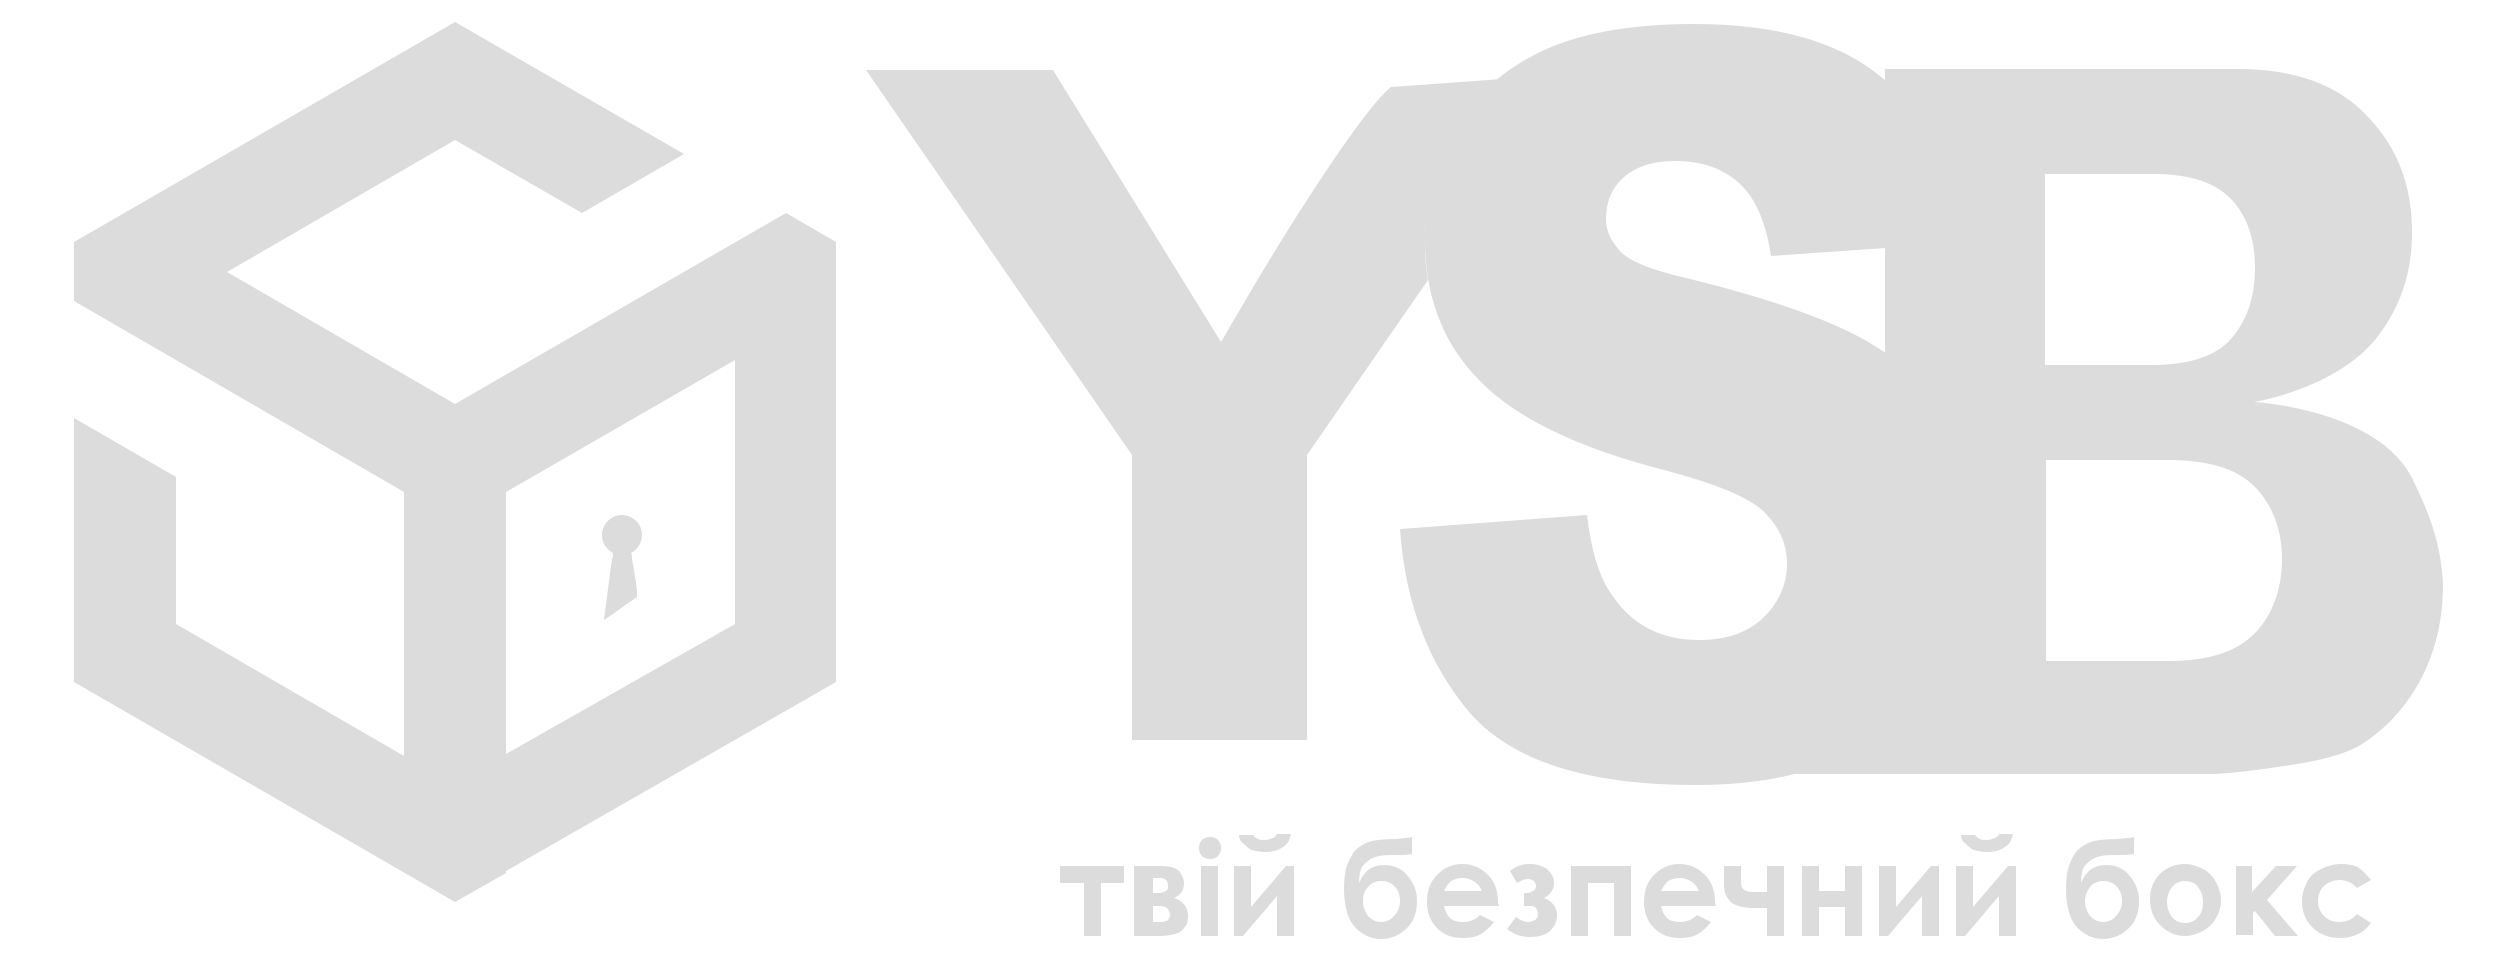 <?xml version="1.0" encoding="utf-8"?>
<!-- Generator: Adobe Illustrator 22.0.1, SVG Export Plug-In . SVG Version: 6.00 Build 0)  -->
<svg version="1.1" id="Layer_1" xmlns="http://www.w3.org/2000/svg" xmlns:xlink="http://www.w3.org/1999/xlink" x="0px" y="0px"
	 viewBox="0 0 250 96.3" style="enable-background:new 0 0 250 96.3;" xml:space="preserve">
<style type="text/css">
	.st0{fill:none;}
	.st1{fill:#DCDCDC;}
</style>
<path class="st0" d="M174.5,18.6c-1.6-1.5-3.8-2.3-6.6-2.3c-2.3,0-4.1,0.6-5.2,1.7c-1.2,1.1-1.8,2.5-1.8,4.1c0,1.2,0.5,2.3,1.5,3.2
	c0.9,1,3.2,1.9,6.7,2.7c8.7,2.2,14.9,4.4,18.7,6.6c0.6,0.4,1.2,0.8,1.7,1.2V25.1l-11.8,0.8C177.2,22.6,176.1,20.1,174.5,18.6z"/>
<g>
	<path class="st1" d="M241.3,48c-3.4-7.1-15.9-7.8-15.9-7.8s8.8-1.4,12.7-7c2-2.8,3.1-6,3.1-9.9c0-4.7-1.4-8.5-4.4-11.6
		c-2.9-3.2-7.3-4.8-13-4.8h-34.1h-1.2v1.4v0.1V9l0.4,0.4c2.9,3.1,4.7,7.7,5.4,13.8l-4.7,0.4l-1.1,0.1V25v10.7v0.7l0.5,0.4
		c2.3,1.9,4.1,4.1,5.2,6.6c1.4,3.1,2.1,6.6,2.1,10.4c0,4.5-0.9,8.7-2.8,12.5c-1.1,2.3-2.6,4.3-4.4,6l-4.5,2.3l-5.5,2.8h6H221
		c1.4,0,4.3-0.3,8.7-1c3.1-0.5,5.4-1.2,6.8-2.2c2.4-1.6,4.3-3.8,5.7-6.5c1.4-2.8,2.1-5.8,2.1-9.3C244.1,54.2,242.8,51.1,241.3,48z
		 M228.2,55.9c0,3.1-1,5.7-2.8,7.5s-4.6,2.7-8.6,2.7h-10.2h-2v-2.4V48.4V46h2h10.1c4,0,6.9,0.8,8.7,2.6
		C227.2,50.4,228.2,52.9,228.2,55.9z M204.5,36.5v-2.4V19.8v-2.4h2h8.8c3.6,0,6.1,0.8,7.7,2.4c1.7,1.7,2.5,4.1,2.5,7
		c0,3.8-1.4,6-2.5,7.2c-1.6,1.7-4.2,2.5-7.9,2.5h-8.7H204.5z"/>
</g>
<path class="st1" d="M145.4,13.4c1.2-2.1,2.8-3.9,4.8-5.5l-11.1,0.8c-2.3,1.7-9.3,12.3-14.6,21.4l-2.4,4.1L105.3,7H86.6l26.6,38.5
	V74h17.5V45.5L142.8,28c-0.2-1.2-0.3-2.4-0.3-3.6C142.5,20.4,143.5,16.8,145.4,13.4z"/>
<g>
	<path class="st1" d="M106,86.6h6.4v1.7h-2.3v5.3h-1.7v-5.3H106V86.6z"/>
	<path class="st1" d="M113.4,93.6v-7h2.7c0.9,0,1.5,0.2,1.8,0.5c0.3,0.4,0.5,0.8,0.5,1.2c0,0.7-0.3,1.2-1,1.5
		c0.9,0.3,1.4,0.9,1.4,1.8c0,0.5-0.1,0.9-0.4,1.2c-0.2,0.3-0.5,0.5-0.9,0.6s-0.9,0.2-1.5,0.2H113.4z M115.2,89.3h0.7
		c0.3,0,0.5-0.1,0.7-0.2c0.2-0.1,0.2-0.3,0.2-0.5c0-0.3-0.1-0.5-0.2-0.6s-0.3-0.2-0.5-0.2h-0.2h-0.6v1.5H115.2z M115.2,92.2h0.9
		c0.3,0,0.6-0.1,0.7-0.2c0.1-0.2,0.2-0.3,0.2-0.5s-0.1-0.4-0.2-0.6c-0.2-0.2-0.4-0.3-0.8-0.3h-0.7v1.6H115.2z"/>
	<path class="st1" d="M121,83.7c0.3,0,0.6,0.1,0.8,0.3c0.2,0.2,0.3,0.5,0.3,0.8s-0.1,0.6-0.3,0.8c-0.2,0.2-0.5,0.3-0.8,0.3
		s-0.6-0.1-0.8-0.3c-0.2-0.2-0.3-0.5-0.3-0.8s0.1-0.6,0.3-0.8S120.7,83.7,121,83.7z M120.1,86.6h1.7v7h-1.7V86.6z"/>
	<path class="st1" d="M124.3,93.6h-0.9v-7h1.7v4.1l3.5-4.1h0.8v7h-1.7v-4L124.3,93.6z M123.9,83.5h1.4c0.1,0.2,0.3,0.3,0.5,0.4
		c0.2,0.1,0.4,0.1,0.7,0.1c0.3,0,0.5-0.1,0.8-0.2c0.2-0.1,0.3-0.2,0.4-0.4h1.4c-0.1,0.5-0.3,1-0.8,1.3c-0.4,0.3-1,0.5-1.8,0.5
		c-0.5,0-1-0.1-1.3-0.2s-0.6-0.4-0.8-0.6C124.1,84.2,123.9,83.9,123.9,83.5z"/>
	<path class="st1" d="M141.2,83.7v1.7c-0.5,0.1-1,0.1-1.4,0.1c-0.8,0-1.5,0-1.9,0.1s-0.8,0.2-1.1,0.5c-0.3,0.2-0.6,0.5-0.7,0.8
		s-0.2,0.8-0.2,1.4c0.5-1.2,1.3-1.8,2.5-1.8c0.9,0,1.7,0.3,2.3,1c0.6,0.7,1,1.5,1,2.6s-0.3,2-1,2.7s-1.6,1.1-2.6,1.1
		c-0.8,0-1.6-0.3-2.2-0.8s-1-1.1-1.2-1.9c-0.2-0.7-0.3-1.5-0.3-2.3c0-1,0.1-1.9,0.4-2.6c0.3-0.7,0.6-1.2,1-1.5s0.9-0.6,1.4-0.7
		c0.5-0.1,1.4-0.2,2.4-0.2C140.3,83.8,140.9,83.8,141.2,83.7z M140,90.1c0-0.6-0.2-1.1-0.5-1.4c-0.3-0.4-0.8-0.6-1.4-0.6
		c-0.5,0-1,0.2-1.3,0.6c-0.4,0.4-0.5,0.9-0.5,1.4c0,0.6,0.2,1.1,0.5,1.5c0.4,0.4,0.8,0.6,1.3,0.6s1-0.2,1.3-0.6
		C139.8,91.2,140,90.7,140,90.1z"/>
	<path class="st1" d="M149.9,90.6h-5.5c0.1,0.5,0.3,0.9,0.6,1.2c0.3,0.3,0.8,0.4,1.3,0.4c0.6,0,1.2-0.2,1.7-0.7l1.4,0.7
		c-0.4,0.5-0.8,0.9-1.3,1.2s-1.1,0.4-1.8,0.4c-1.1,0-1.9-0.3-2.6-1s-1-1.6-1-2.6c0-1.1,0.3-2,1-2.7s1.5-1.1,2.5-1.1
		c1.1,0,1.9,0.4,2.6,1.1c0.7,0.7,1,1.6,1,2.8L149.9,90.6z M148.2,89.2c-0.1-0.4-0.3-0.7-0.7-1c-0.3-0.2-0.7-0.4-1.2-0.4
		s-0.9,0.1-1.3,0.4c-0.2,0.2-0.4,0.5-0.6,0.9h3.8V89.2z"/>
	<path class="st1" d="M152.4,90.6v-1.3h0.3c0.2,0,0.4-0.1,0.6-0.2c0.2-0.1,0.3-0.3,0.3-0.5s-0.1-0.4-0.2-0.5
		c-0.2-0.1-0.3-0.2-0.6-0.2c-0.3,0-0.6,0.1-1.1,0.4l-0.7-1.2c0.6-0.5,1.2-0.7,2-0.7c0.7,0,1.2,0.2,1.7,0.5c0.4,0.4,0.7,0.8,0.7,1.4
		c0,0.6-0.3,1.1-1,1.5c0.8,0.3,1.3,0.9,1.3,1.7c0,0.6-0.2,1.1-0.7,1.6c-0.5,0.4-1.1,0.6-2,0.6s-1.7-0.3-2.3-0.8l0.9-1.2
		c0.4,0.3,0.8,0.5,1.2,0.5c0.3,0,0.5-0.1,0.7-0.2c0.2-0.1,0.3-0.3,0.3-0.6c0-0.2-0.1-0.4-0.2-0.6c-0.2-0.2-0.4-0.2-0.7-0.2H152.4z"
		/>
	<path class="st1" d="M158.8,93.6h-1.7v-7h6v7h-1.7v-5.3h-2.6L158.8,93.6L158.8,93.6z"/>
	<path class="st1" d="M171.6,90.6h-5.5c0.1,0.5,0.3,0.9,0.6,1.2c0.3,0.3,0.8,0.4,1.3,0.4c0.6,0,1.2-0.2,1.7-0.7l1.4,0.7
		c-0.4,0.5-0.8,0.9-1.3,1.2s-1.1,0.4-1.8,0.4c-1.1,0-1.9-0.3-2.6-1s-1-1.6-1-2.6c0-1.1,0.3-2,1-2.7s1.5-1.1,2.5-1.1
		c1.1,0,1.9,0.4,2.6,1.1c0.7,0.7,1,1.6,1,2.8L171.6,90.6z M169.9,89.2c-0.1-0.4-0.3-0.7-0.7-1c-0.3-0.2-0.7-0.4-1.2-0.4
		s-0.9,0.1-1.3,0.4c-0.2,0.2-0.4,0.5-0.6,0.9h3.8V89.2z"/>
	<path class="st1" d="M176.7,90.8h-1.4c-0.9,0-1.6-0.2-2.1-0.5c-0.5-0.4-0.8-1-0.8-1.8v-1.9h1.7v1.7c0,0.6,0.4,0.9,1.2,0.9h0.7h0.7
		v-2.6h1.7v7h-1.7L176.7,90.8L176.7,90.8z"/>
	<path class="st1" d="M181.9,89.1h2.6v-2.5h1.7v7h-1.7v-2.9h-2.6v2.9h-1.7v-7h1.7V89.1z"/>
	<path class="st1" d="M188.8,93.6h-0.9v-7h1.7v4.1l3.5-4.1h0.8v7h-1.7v-4L188.8,93.6z"/>
	<path class="st1" d="M196.5,93.6h-0.9v-7h1.7v4.1l3.5-4.1h0.8v7h-1.7v-4L196.5,93.6z M196.1,83.5h1.4c0.1,0.2,0.3,0.3,0.5,0.4
		c0.2,0.1,0.4,0.1,0.7,0.1c0.3,0,0.5-0.1,0.8-0.2c0.2-0.1,0.3-0.2,0.4-0.4h1.4c-0.1,0.5-0.3,1-0.8,1.3c-0.4,0.3-1,0.5-1.8,0.5
		c-0.5,0-1-0.1-1.3-0.2s-0.6-0.4-0.8-0.6C196.3,84.2,196.1,83.9,196.1,83.5z"/>
	<path class="st1" d="M213.4,83.7v1.7c-0.5,0.1-1,0.1-1.4,0.1c-0.8,0-1.5,0-1.9,0.1s-0.8,0.2-1.1,0.5c-0.3,0.2-0.6,0.5-0.7,0.8
		s-0.2,0.8-0.2,1.4c0.5-1.2,1.3-1.8,2.5-1.8c0.9,0,1.7,0.3,2.3,1c0.6,0.7,1,1.5,1,2.6s-0.3,2-1,2.7s-1.6,1.1-2.6,1.1
		c-0.8,0-1.6-0.3-2.2-0.8s-1-1.1-1.2-1.9c-0.2-0.7-0.3-1.5-0.3-2.3c0-1,0.1-1.9,0.4-2.6c0.3-0.7,0.6-1.2,1-1.5s0.9-0.6,1.4-0.7
		c0.5-0.1,1.4-0.2,2.4-0.2C212.5,83.8,213.1,83.8,213.4,83.7z M212.2,90.1c0-0.6-0.2-1.1-0.5-1.4c-0.3-0.4-0.8-0.6-1.4-0.6
		c-0.5,0-1,0.2-1.3,0.6s-0.5,0.9-0.5,1.4c0,0.6,0.2,1.1,0.5,1.5c0.4,0.4,0.8,0.6,1.3,0.6s1-0.2,1.3-0.6
		C212,91.2,212.2,90.7,212.2,90.1z"/>
	<path class="st1" d="M218.5,86.4c0.6,0,1.2,0.2,1.8,0.5c0.6,0.3,1,0.8,1.3,1.3c0.3,0.6,0.5,1.2,0.5,1.8c0,0.7-0.2,1.3-0.5,1.8
		c-0.3,0.6-0.8,1-1.3,1.3c-0.6,0.3-1.2,0.5-1.8,0.5c-1,0-1.8-0.4-2.5-1.1c-0.7-0.7-1-1.6-1-2.6c0-1.1,0.4-2,1.2-2.7
		C216.8,86.7,217.6,86.4,218.5,86.4z M218.5,88.1c-0.5,0-1,0.2-1.3,0.6s-0.5,0.9-0.5,1.5s0.2,1.1,0.5,1.5s0.8,0.6,1.3,0.6
		s1-0.2,1.3-0.6c0.4-0.4,0.5-0.9,0.5-1.5s-0.2-1.1-0.5-1.5C219.5,88.3,219.1,88.1,218.5,88.1z"/>
	<path class="st1" d="M223.5,86.6h1.7v2.6l2.4-2.6h2.1l-3,3.4l3.1,3.6h-2.3l-2-2.5l-0.2,0.2v2.2h-1.7v-6.9H223.5z"/>
	<path class="st1" d="M237.1,88l-1.4,0.8c-0.3-0.3-0.5-0.5-0.8-0.6S234.3,88,234,88c-0.6,0-1.2,0.2-1.6,0.6
		c-0.4,0.4-0.6,0.9-0.6,1.5s0.2,1.1,0.6,1.5s0.9,0.6,1.5,0.6c0.8,0,1.4-0.3,1.8-0.8l1.4,0.9c-0.7,1-1.8,1.5-3.1,1.5
		c-1.2,0-2.1-0.4-2.8-1.1c-0.7-0.7-1-1.6-1-2.6c0-0.7,0.2-1.3,0.5-1.9c0.3-0.6,0.8-1,1.4-1.3s1.3-0.5,2-0.5c0.7,0,1.3,0.1,1.8,0.4
		C236.3,87.1,236.7,87.5,237.1,88z"/>
</g>
<path class="st1" d="M140,52.9l18.7-1.4c0.4,3.5,1.2,6.2,2.5,8c2,3,4.9,4.5,8.7,4.5c2.8,0,5-0.8,6.5-2.3s2.3-3.3,2.3-5.3
	c0-1.9-0.7-3.6-2.2-5.1c-1.4-1.5-4.8-2.9-10.1-4.3c-8.6-2.2-14.8-5.2-18.4-8.9c-3.7-3.7-5.5-8.4-5.5-14.2c0-3.8,0.9-7.3,2.8-10.7
	c1.9-3.4,4.7-6,8.5-7.9s9-2.9,15.6-2.9c8.1,0,14.3,1.7,18.6,5.2c4.3,3.5,6.8,9.1,7.6,16.7l-18.5,1.3c-0.5-3.3-1.5-5.7-3.1-7.2
	s-3.7-2.3-6.5-2.3c-2.3,0-4,0.6-5.2,1.7s-1.7,2.5-1.7,4.1c0,1.2,0.5,2.2,1.4,3.2s3.1,1.9,6.6,2.7c8.6,2.1,14.7,4.3,18.4,6.5
	c3.7,2.2,6.4,4.9,8.1,8.1s2.5,6.9,2.5,10.9c0,4.7-1.1,9.1-3.4,13c-2.3,4-5.4,7-9.4,9.1s-9.1,3.1-15.3,3.1c-10.8,0-18.3-2.4-22.5-7.2
	C142.9,66.5,140.5,60.3,140,52.9z"/>
<g>
	<polygon class="st1" points="78.6,21.3 45.5,40.4 22.7,27.2 45.5,14 58.2,21.3 68.4,15.4 45.5,2.2 7.4,24.2 7.4,30.1 40.4,49.2 
		40.4,75.6 17.6,62.4 17.6,47.7 7.4,41.8 7.4,68.2 45.5,90.2 50.6,87.3 50.6,49.2 73.5,36 73.5,62.4 50.6,75.4 50.6,87.1 83.6,68.2 
		83.6,24.2 	"/>
	<polygon class="st1" points="51.3,41.2 81.5,23.8 78.6,22.2 48.4,39.5 	"/>
	<polygon class="st1" points="58.2,20.5 61.1,18.8 51.3,13.2 48.4,14.8 	"/>
	<polygon class="st1" points="14,67.8 14,46.5 8.1,43.1 8.1,67.8 45.5,89.4 48.4,87.7 	"/>
</g>
<path class="st1" d="M63.2,55.9c0-0.2,0-0.4-0.1-0.6c0.6-0.3,1.1-1,1.1-1.8c0-1.1-0.9-2-2-2s-2,0.9-2,2c0,0.8,0.4,1.4,1.1,1.8
	c0,0.2,0,0.4-0.1,0.6c-0.1,0.6-0.7,5.4-0.8,6.1c0.8-0.5,2.1-1.5,3.3-2.3C63.8,59,63.3,56.5,63.2,55.9z"/>
</svg>
